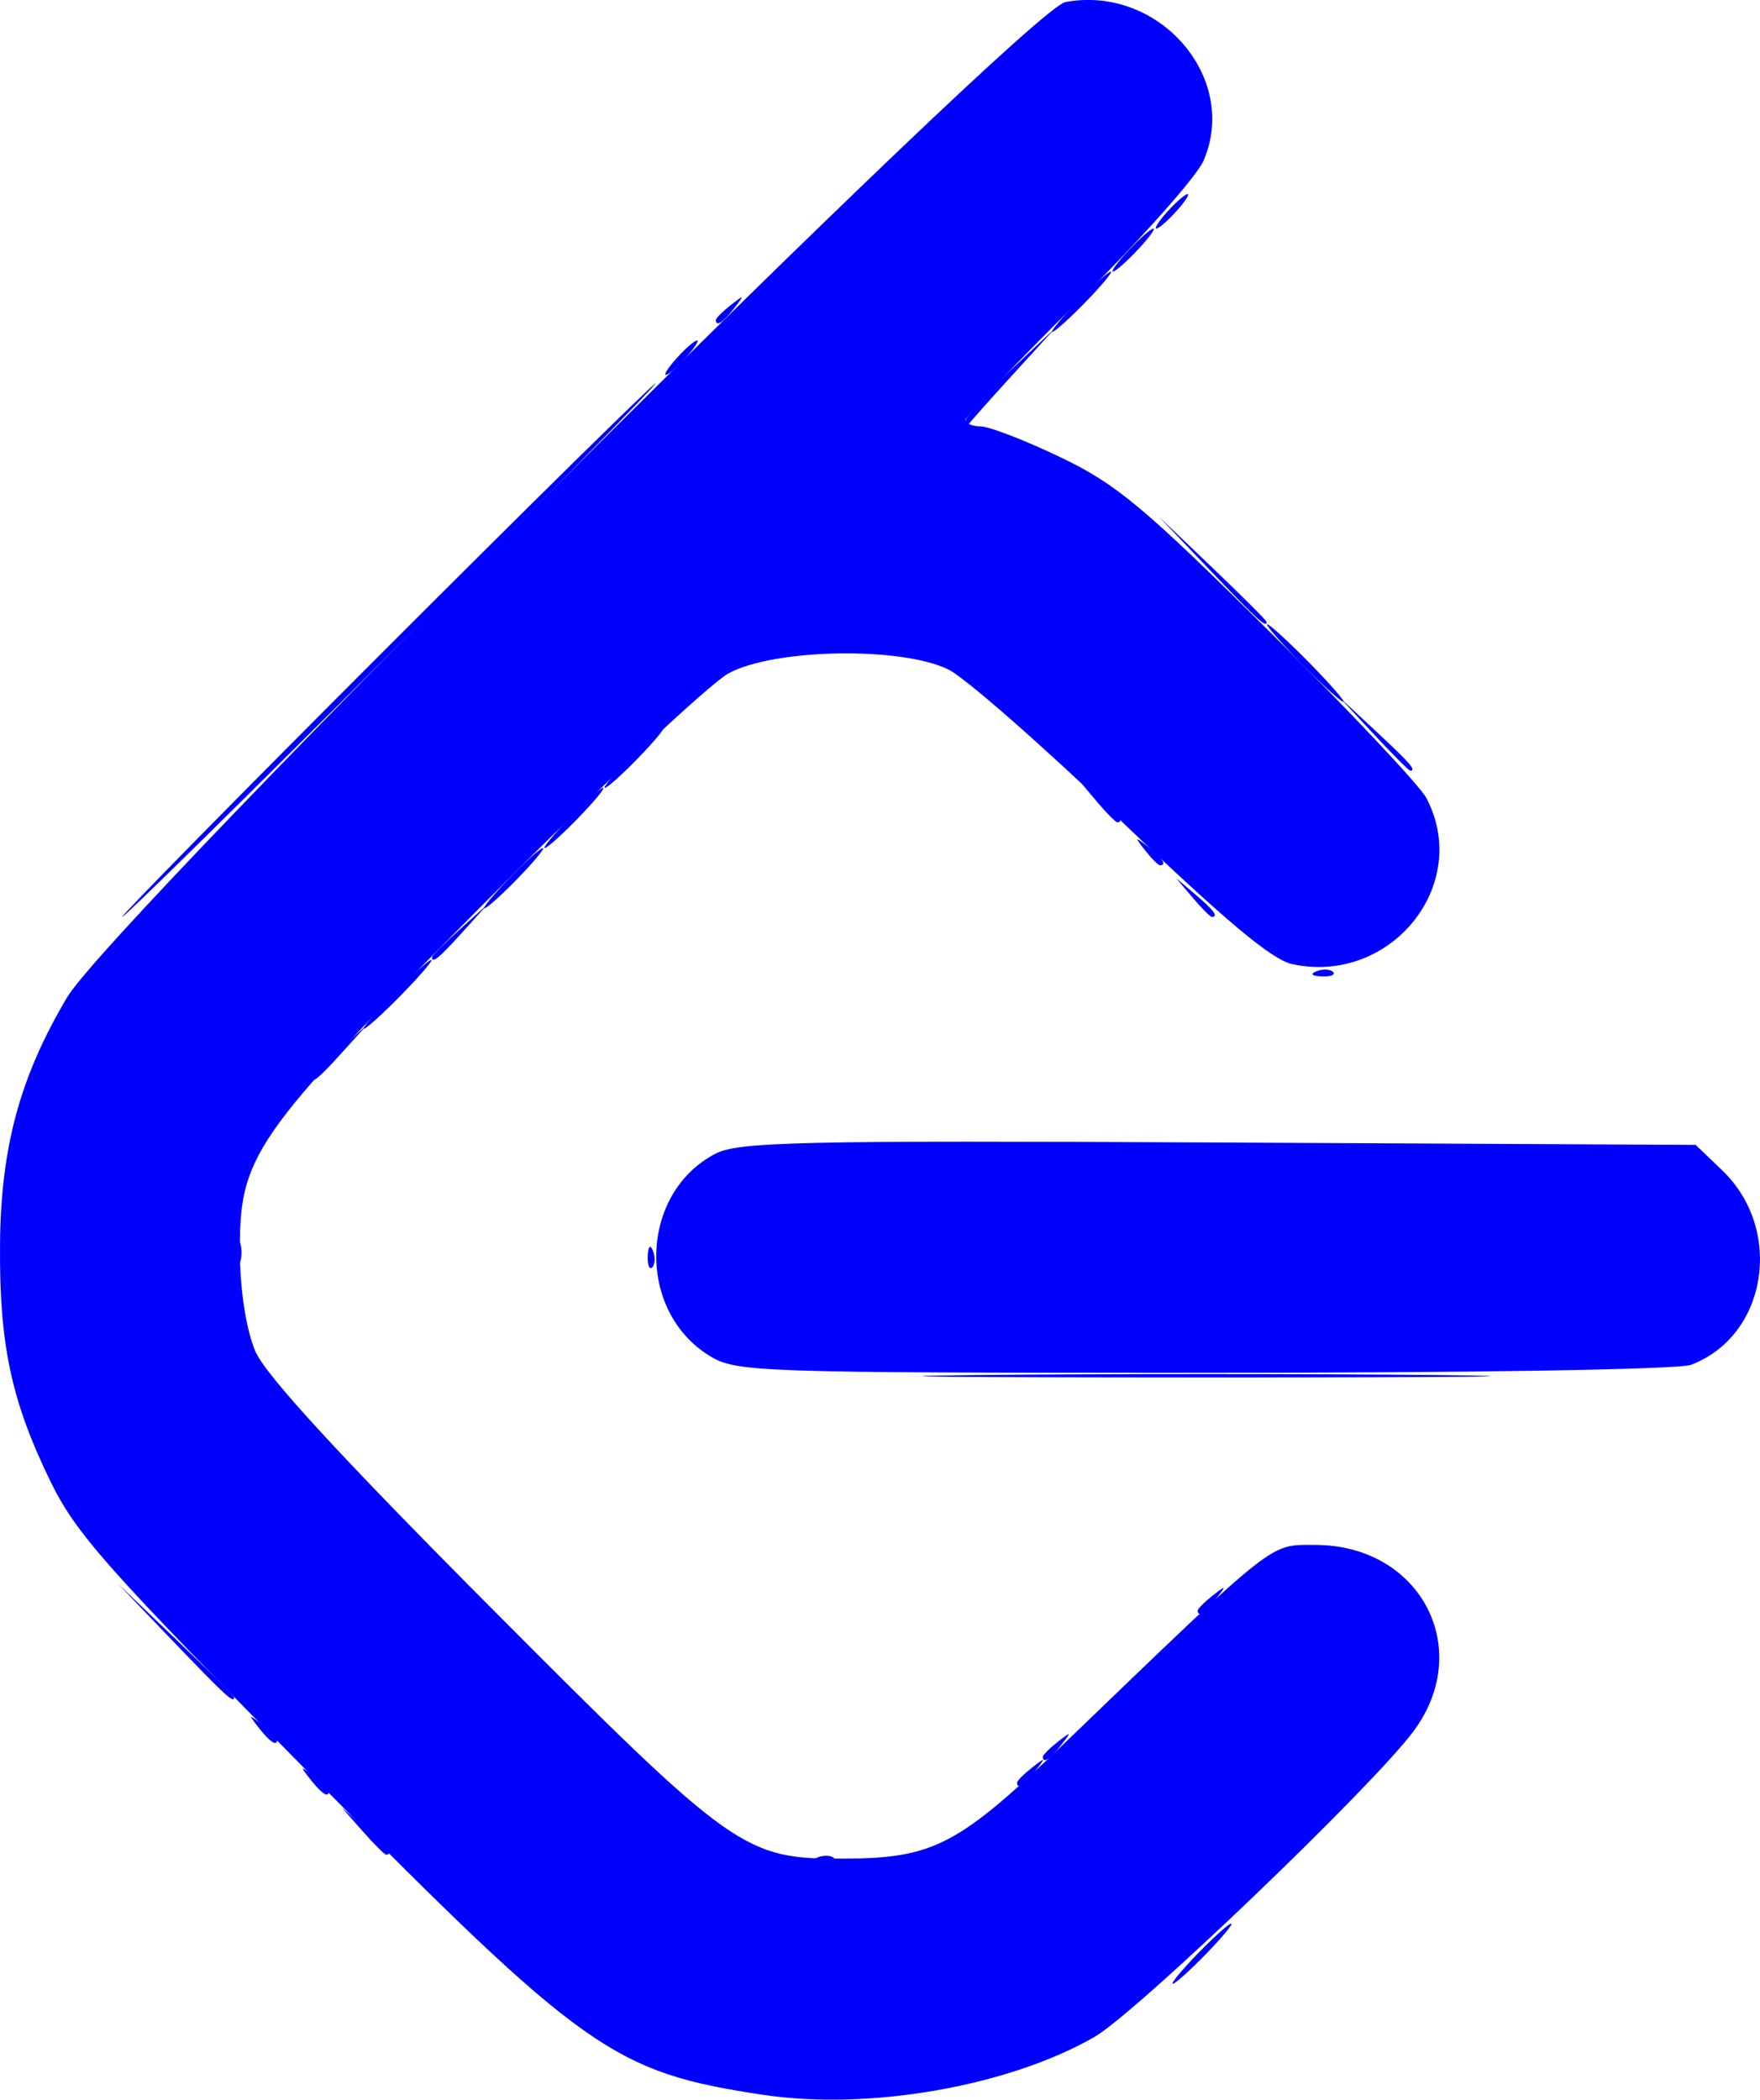 <?xml version="1.0" encoding="UTF-8" standalone="no"?>
<!-- Created with Inkscape (http://www.inkscape.org/) -->

<svg
   width="54.122mm"
   height="64.57mm"
   viewBox="0 0 54.122 64.57"
   version="1.1"
   id="svg1"
   xml:space="preserve"
   inkscape:version="1.3.2 (091e20e, 2023-11-25, custom)"
   sodipodi:docname="leetcode.svg"
   xmlns:inkscape="http://www.inkscape.org/namespaces/inkscape"
   xmlns:sodipodi="http://sodipodi.sourceforge.net/DTD/sodipodi-0.dtd"
   xmlns="http://www.w3.org/2000/svg"
   xmlns:svg="http://www.w3.org/2000/svg"><sodipodi:namedview
     id="namedview1"
     pagecolor="#ffffff"
     bordercolor="#000000"
     borderopacity="0.25"
     inkscape:showpageshadow="2"
     inkscape:pageopacity="0.0"
     inkscape:pagecheckerboard="0"
     inkscape:deskcolor="#d1d1d1"
     inkscape:document-units="mm"
     inkscape:zoom="0.44631734"
     inkscape:cx="115.38875"
     inkscape:cy="122.11042"
     inkscape:window-width="1366"
     inkscape:window-height="697"
     inkscape:window-x="-8"
     inkscape:window-y="-8"
     inkscape:window-maximized="1"
     inkscape:current-layer="layer1" /><defs
     id="defs1" /><g
     inkscape:label="Layer 1"
     inkscape:groupmode="layer"
     id="layer1"
     transform="translate(-74.626,-116.203)"><g
       id="g1"
       transform="translate(-3.557)"
       style="fill:#0000ff"><path
         style="fill:#0000ff;fill-opacity:1"
         d="m 115.014,176.281 c 0.494,-0.509 0.957,-0.926 1.03,-0.926 0.073,0 -0.272,0.417 -0.765,0.926 -0.494,0.509 -0.957,0.926 -1.03,0.926 -0.073,0 0.272,-0.417 0.765,-0.926 z m -4.763,-6.053 c 0,-0.055 0.208,-0.263 0.463,-0.463 0.42,-0.329 0.429,-0.32 0.1,0.1 -0.346,0.441 -0.563,0.581 -0.563,0.363 z m -2.051,-11.74 c 3.893,-0.041 10.263,-0.041 14.155,0 3.893,0.041 0.708,0.075 -7.078,0.075 -7.785,0 -10.97,-0.034 -7.078,-0.075 z m 10.468,-12.418 c 0.191,-0.076 0.419,-0.067 0.507,0.021 0.088,0.088 -0.068,0.15 -0.347,0.139 -0.308,-0.013 -0.371,-0.075 -0.16,-0.16 z m -28.658,-9.873 c 4.509,-4.511 8.258,-8.202 8.331,-8.202 0.073,0 -3.557,3.691 -8.067,8.202 -4.509,4.511 -8.258,8.202 -8.331,8.202 -0.073,0 3.557,-3.691 8.067,-8.202 z m 24.846,7.607 -0.504,-0.595 0.595,0.504 c 0.559,0.474 0.716,0.687 0.504,0.687 -0.05,0 -0.318,-0.268 -0.595,-0.595 z m -17.305,-4.299 c 0.494,-0.509 0.957,-0.926 1.03,-0.926 0.073,0 -0.272,0.417 -0.765,0.926 -0.494,0.509 -0.957,0.926 -1.03,0.926 -0.073,0 0.272,-0.417 0.765,-0.926 z m 1.455,-12.303 c 0.263,-0.291 0.538,-0.529 0.611,-0.529 0.073,0 -0.083,0.238 -0.347,0.529 -0.263,0.291 -0.538,0.529 -0.611,0.529 -0.073,0 0.083,-0.238 0.347,-0.529 z m 1.191,-1.158 c 0,-0.055 0.208,-0.263 0.463,-0.463 0.42,-0.329 0.429,-0.32 0.1,0.1 -0.346,0.441 -0.563,0.581 -0.563,0.363 z"
         id="path8" /><path
         style="fill:#0000ff;fill-opacity:1"
         d="m 109.458,171.022 c 0,-0.055 0.208,-0.263 0.463,-0.463 0.42,-0.329 0.429,-0.32 0.1,0.1 -0.346,0.441 -0.563,0.581 -0.563,0.363 z M 95.7,141.356 c 0.494,-0.509 0.957,-0.926 1.03,-0.926 0.073,0 -0.272,0.417 -0.765,0.926 -0.494,0.509 -0.957,0.926 -1.03,0.926 -0.073,0 0.272,-0.417 0.765,-0.926 z m 18.389,-18.653 c 0.263,-0.291 0.538,-0.529 0.611,-0.529 0.073,0 -0.083,0.238 -0.347,0.529 -0.263,0.291 -0.538,0.529 -0.611,0.529 -0.073,0 0.083,-0.238 0.347,-0.529 z"
         id="path7" /><path
         style="fill:#0000ff;fill-opacity:1"
         d="m 93.847,143.208 c 0.494,-0.509 0.957,-0.926 1.03,-0.926 0.073,0 -0.272,0.417 -0.765,0.926 -0.494,0.509 -0.957,0.926 -1.03,0.926 -0.073,0 0.272,-0.417 0.765,-0.926 z m 19.545,-0.86 c -0.329,-0.42 -0.32,-0.429 0.1,-0.1 0.441,0.346 0.581,0.563 0.363,0.563 -0.055,0 -0.263,-0.208 -0.463,-0.463 z m 7.033,-3.572 -1.046,-1.124 1.124,1.046 c 1.046,0.973 1.246,1.203 1.046,1.203 -0.043,0 -0.549,-0.506 -1.124,-1.124 z m -7.528,-14.883 c 0.342,-0.364 0.681,-0.661 0.754,-0.661 0.073,0 -0.147,0.298 -0.489,0.661 -0.342,0.364 -0.681,0.661 -0.754,0.661 -0.073,0 0.147,-0.298 0.489,-0.661 z"
         id="path6" /><path
         style="fill:#0000ff;fill-opacity:1"
         d="m 98.102,154.828 c 0.013,-0.308 0.075,-0.371 0.16,-0.16 0.076,0.191 0.067,0.419 -0.021,0.507 -0.088,0.088 -0.15,-0.068 -0.139,-0.347 z m -6.635,-9.189 c 0,-0.045 0.387,-0.432 0.86,-0.86 l 0.86,-0.777 -0.777,0.86 c -0.724,0.802 -0.943,0.982 -0.943,0.777 z m 26.723,-9.045 c -0.643,-0.655 -1.109,-1.191 -1.036,-1.191 0.073,0 0.658,0.536 1.301,1.191 0.643,0.655 1.109,1.191 1.036,1.191 -0.073,0 -0.658,-0.536 -1.301,-1.191 z m -6.879,-11.113 c 0.494,-0.509 0.957,-0.926 1.03,-0.926 0.073,0 -0.272,0.417 -0.765,0.926 -0.494,0.509 -0.957,0.926 -1.03,0.926 -0.073,0 0.272,-0.417 0.765,-0.926 z"
         id="path5" /><path
         style="fill:#0000ff;fill-opacity:1"
         d="m 103.323,173.322 c 0.191,-0.076 0.419,-0.067 0.507,0.021 0.088,0.088 -0.068,0.15 -0.347,0.139 -0.308,-0.013 -0.371,-0.075 -0.16,-0.16 z m 11.691,-7.592 c 0,-0.055 0.208,-0.263 0.463,-0.463 0.42,-0.329 0.429,-0.32 0.1,0.1 -0.346,0.441 -0.563,0.581 -0.563,0.363 z M 85.423,154.718 c 0,-0.364 0.06,-0.513 0.133,-0.331 0.073,0.182 0.073,0.48 0,0.661 -0.073,0.182 -0.133,0.033 -0.133,-0.331 z m 4.853,-7.938 c 0.568,-0.582 1.093,-1.058 1.166,-1.058 0.073,0 -0.333,0.476 -0.901,1.058 -0.568,0.582 -1.093,1.058 -1.166,1.058 -0.073,0 0.333,-0.476 0.901,-1.058 z m 21.671,-5.887 -0.504,-0.595 0.595,0.504 c 0.559,0.474 0.716,0.687 0.504,0.687 -0.05,0 -0.318,-0.268 -0.595,-0.595 z m 3.456,-7.144 -1.579,-1.654 1.654,1.579 c 0.91,0.869 1.654,1.613 1.654,1.654 0,0.196 -0.261,-0.043 -1.728,-1.579 z m -7.532,-4.596 c 0,-0.139 0.625,-0.843 1.389,-1.565 l 1.389,-1.313 -1.323,1.45 c -0.728,0.797 -1.353,1.502 -1.389,1.565 -0.036,0.064 -0.066,0.002 -0.066,-0.137 z"
         id="path4" /><path
         style="fill:#0000ff;fill-opacity:1"
         d="m 87.762,149.343 c 0,-0.045 0.387,-0.432 0.86,-0.86 l 0.86,-0.777 -0.777,0.86 c -0.724,0.802 -0.943,0.982 -0.943,0.777 z"
         id="path3" /><path
         style="fill:#0000ff;fill-opacity:1"
         d="m 89.33,172.511 -0.641,-0.728 0.728,0.641 c 0.68,0.6 0.849,0.814 0.641,0.814 -0.047,0 -0.375,-0.327 -0.728,-0.728 z m -1.601,-1.587 c -0.329,-0.42 -0.32,-0.429 0.1,-0.1 0.255,0.2 0.463,0.408 0.463,0.463 0,0.218 -0.217,0.078 -0.563,-0.363 z m -1.587,-1.587 c -0.329,-0.42 -0.32,-0.429 0.1,-0.1 0.255,0.2 0.463,0.408 0.463,0.463 0,0.218 -0.217,0.078 -0.563,-0.363 z m -2.62,-2.646 -1.712,-1.786 1.786,1.712 c 0.982,0.942 1.786,1.745 1.786,1.786 0,0.195 -0.269,-0.053 -1.86,-1.712 z"
         id="path2" /><path
         style="fill:#0000ff;fill-opacity:1"
         d="m 101.665,180.625 c -4.608,-0.695 -5.489,-1.317 -13.836,-9.756 -6.385,-6.456 -7.312,-7.5 -8.109,-9.141 -1.192,-2.455 -1.56,-4.19 -1.536,-7.251 0.023,-2.989 0.612,-5.161 2.062,-7.603 1.41,-2.375 29.508,-30.387 30.703,-30.608 2.867,-0.531 5.35,2.326 4.243,4.881 -0.213,0.491 -1.947,2.44 -3.854,4.329 -1.907,1.89 -3.467,3.527 -3.467,3.638 0,0.111 0.212,0.202 0.47,0.202 0.259,0 1.36,0.426 2.447,0.946 1.725,0.825 2.545,1.509 6.429,5.358 2.449,2.427 4.622,4.733 4.829,5.126 1.405,2.67 -1.109,5.768 -4.14,5.102 -0.614,-0.135 -2.083,-1.366 -5.231,-4.385 -2.408,-2.309 -4.801,-4.409 -5.319,-4.667 -1.434,-0.715 -5.346,-0.651 -6.762,0.109 -0.582,0.313 -3.942,3.472 -7.467,7.021 -7.267,7.317 -7.6,7.798 -7.564,10.922 0.013,1.108 0.202,2.277 0.472,2.91 0.309,0.725 2.59,3.207 7.234,7.873 7.515,7.549 7.791,7.745 10.896,7.728 2.73,-0.014 3.502,-0.42 6.743,-3.54 6.578,-6.332 6.295,-6.108 7.72,-6.107 3.221,0.002 4.904,3.172 3.034,5.714 -1.236,1.68 -8.534,8.675 -9.824,9.417 -2.639,1.517 -6.937,2.269 -10.174,1.78 z m -1.653,-22.722 c -2.276,-1.388 -2.175,-5.007 0.173,-6.222 0.709,-0.367 2.555,-0.408 15.473,-0.344 l 14.668,0.073 0.815,0.781 c 1.908,1.829 1.387,5.091 -0.956,5.982 -0.378,0.144 -6.693,0.248 -14.99,0.247 -13.752,-9.5e-4 -14.371,-0.022 -15.183,-0.517 z"
         id="path1" /></g></g></svg>
